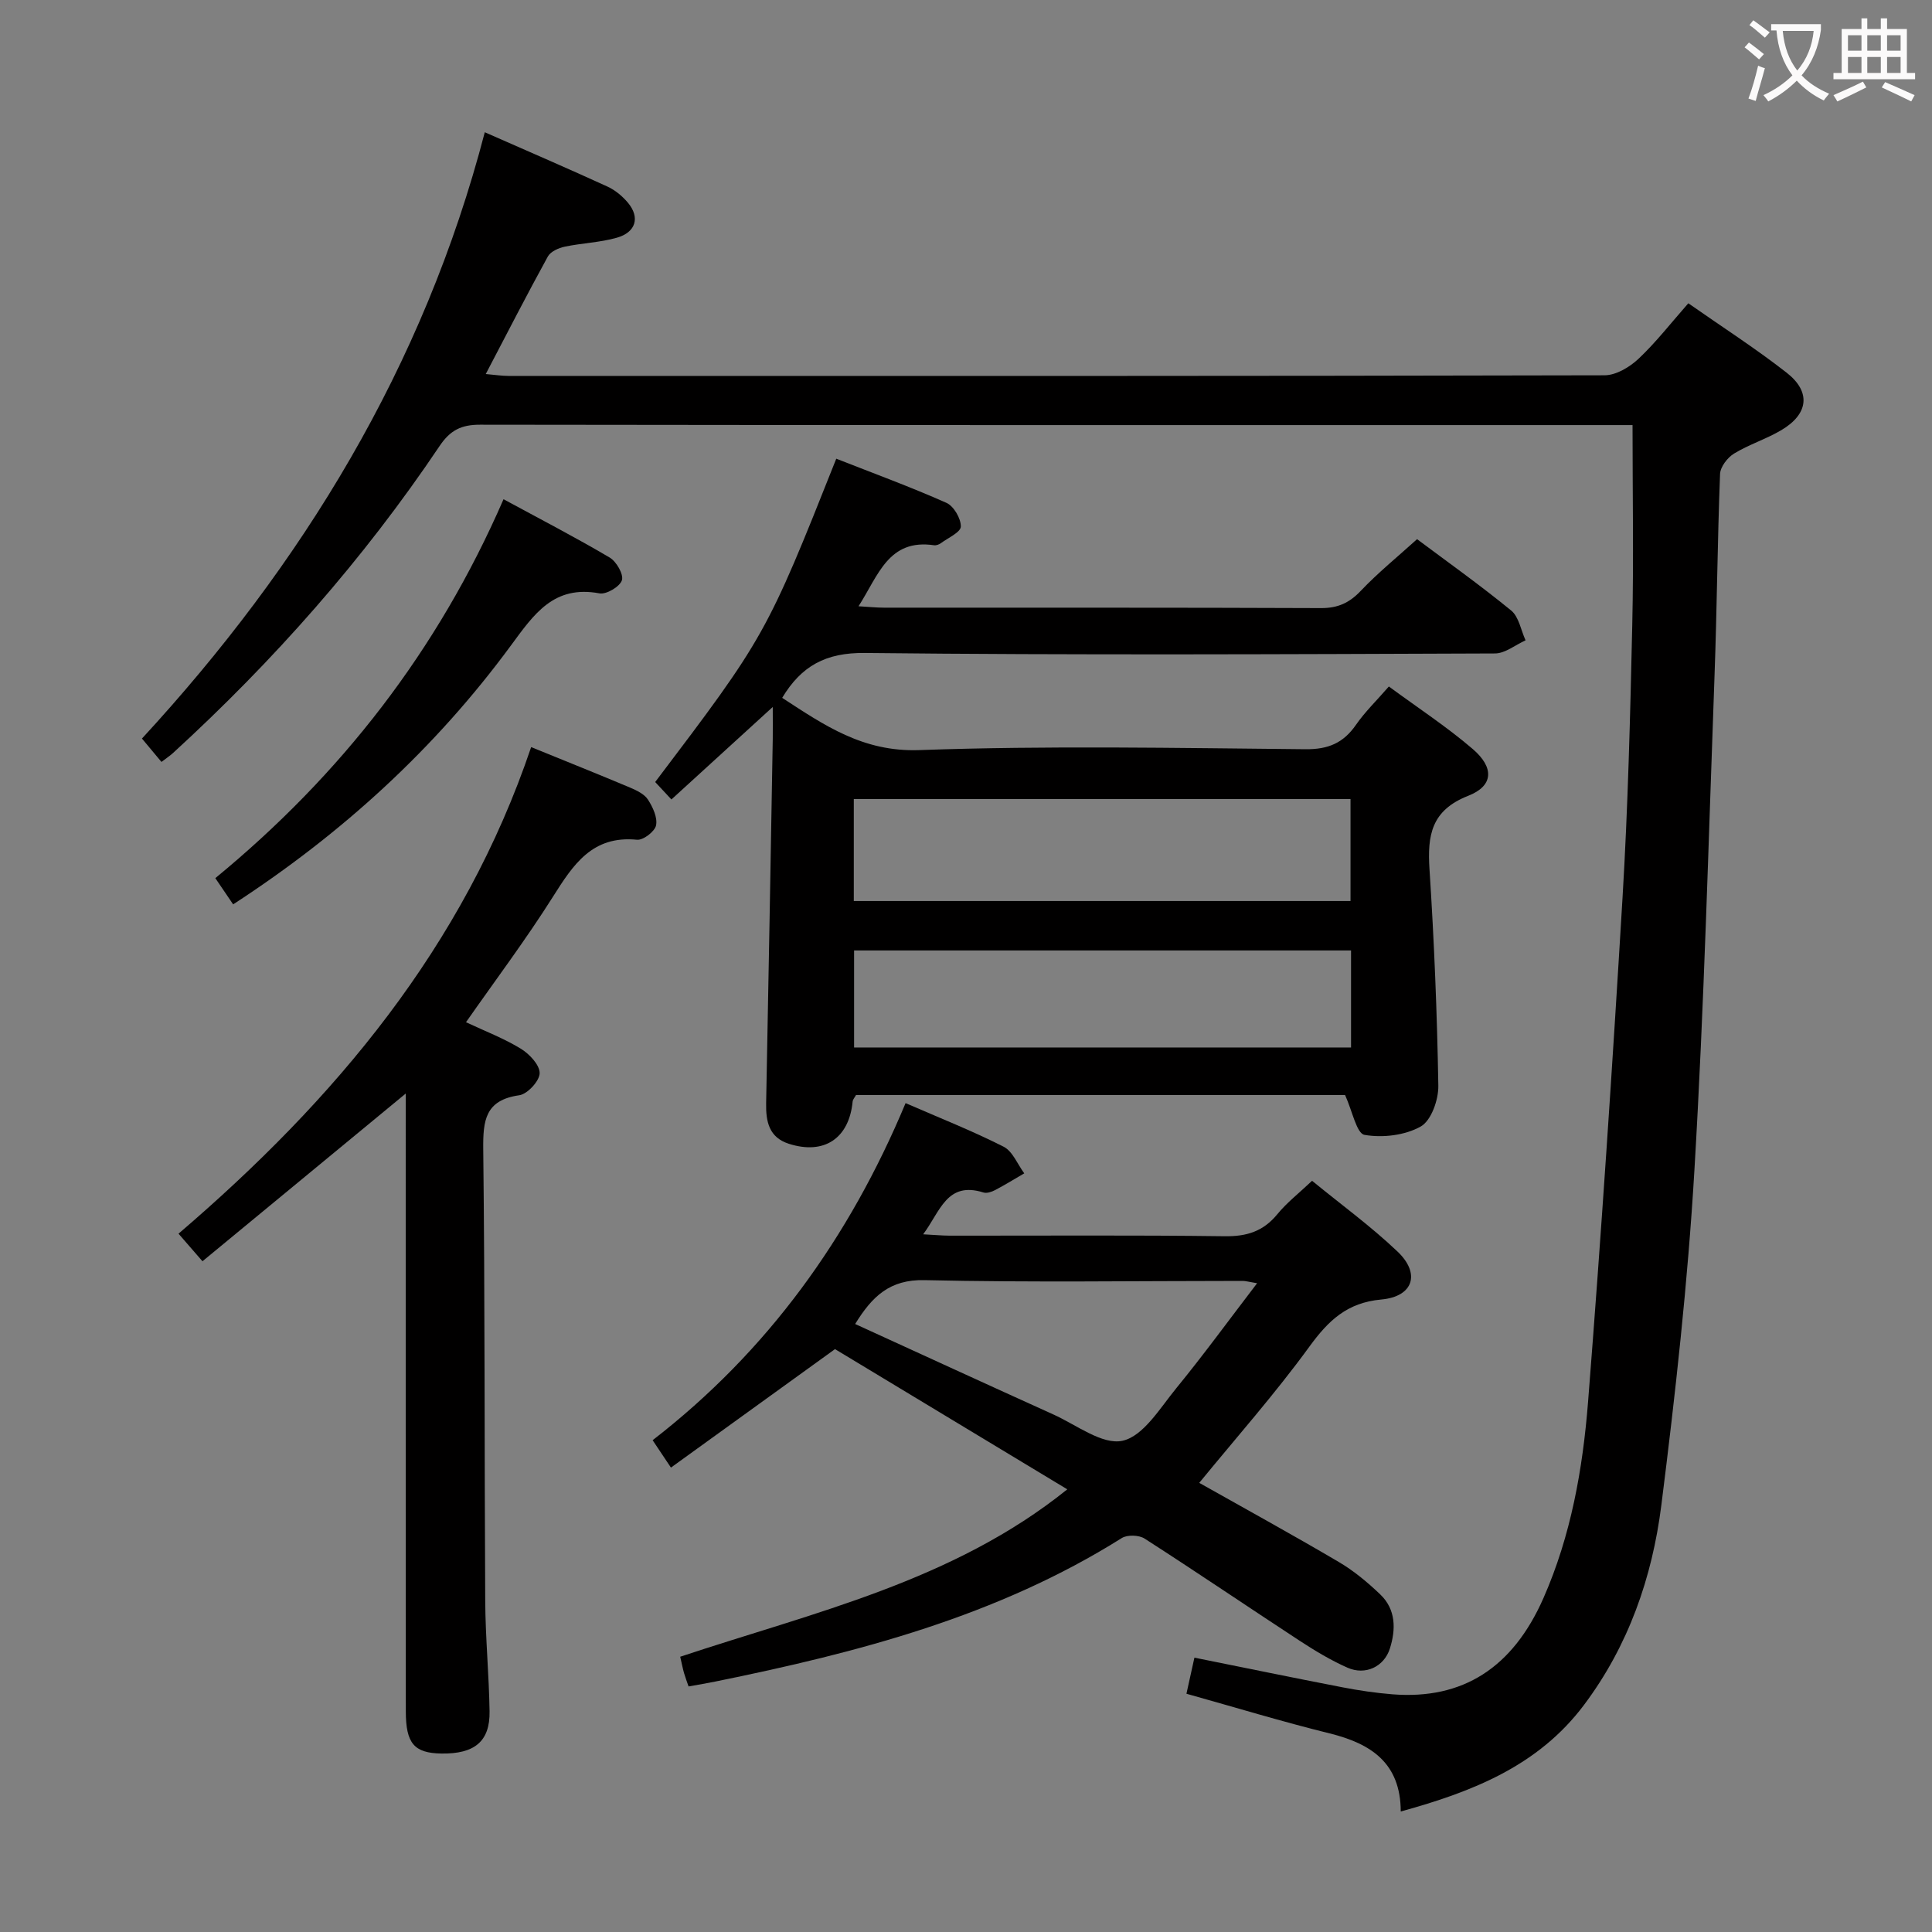 <svg enable-background="new 0 0 400 400" viewBox="0 0 400 400" xmlns="http://www.w3.org/2000/svg"><rect x="0" y="0" width="400" height="400" fill="#808080" stroke="none"/><g fill="#010000"><path d="m245.64 350.67c.62-2.81 1.12-5.06 1.65-7.47 10.31 2.07 20.47 4.17 30.66 6.14 3.42.66 6.89 1.17 10.36 1.45 14.55 1.14 24.88-5.5 31.23-19.89 5.71-12.95 8.15-26.74 9.25-40.64 2.74-34.78 5.05-69.6 7.14-104.42 1.12-18.76 1.59-37.56 2.01-56.35.31-13.6.06-27.22.06-41.48-1.26 0-3.19 0-5.13 0-77.82 0-155.63.03-233.45-.08-3.9-.01-6.2 1.12-8.42 4.43-15.76 23.46-34.37 44.5-55.21 63.57-.6.55-1.28.99-2.36 1.82-1.24-1.49-2.39-2.87-4.04-4.84 33.16-35.98 58.32-76.93 70.98-125.53 9.11 4.01 17.3 7.54 25.4 11.25 1.61.74 3.12 2 4.26 3.37 2.51 3.02 1.63 6.1-2.33 7.22-3.48.99-7.21 1.1-10.77 1.85-1.28.27-2.93 1-3.5 2.03-4.31 7.84-8.39 15.8-12.86 24.34 1.95.17 3.32.39 4.7.39 75.65.02 151.3.05 226.95-.13 2.37-.01 5.18-1.69 7.01-3.41 3.61-3.4 6.69-7.38 10.32-11.5 6.85 4.8 13.83 9.28 20.34 14.36 5.11 3.98 4.55 8.57-1.09 11.91-3.13 1.85-6.69 2.96-9.79 4.85-1.36.83-2.83 2.75-2.89 4.22-.54 13.97-.64 27.95-1.15 41.92-1.25 34.08-2.14 68.18-4.16 102.22-1.37 23.19-3.94 46.34-6.85 69.39-1.89 14.93-6.8 29.08-16.04 41.37-9.44 12.56-23.01 17.92-37.91 22.02-.03-10.03-6.14-14.05-14.73-16.17-9.79-2.42-19.45-5.36-29.64-8.21z"/><path d="m293.39 111.63c6 4.49 12.91 9.4 19.47 14.76 1.61 1.31 2.03 4.08 2.99 6.18-2.11.95-4.21 2.71-6.32 2.72-43.49.16-86.99.37-130.48-.1-8.09-.09-13.13 2.68-17.11 9.29 8.67 5.64 16.7 11.24 28.38 10.82 26.63-.95 53.32-.43 79.98-.18 4.69.04 7.82-1.28 10.43-5.04 1.87-2.7 4.28-5.02 6.82-7.95 6 4.42 11.99 8.33 17.37 12.95 4.48 3.85 4.3 7.63-.94 9.68-7.65 3-8.47 8.17-8.02 15.18.97 14.93 1.58 29.89 1.83 44.85.05 2.9-1.47 7.22-3.64 8.44-3.27 1.84-7.91 2.39-11.65 1.73-1.64-.29-2.5-4.93-4.02-8.25-33.02 0-67.12 0-101.25 0-.26.49-.65.9-.7 1.34-.73 7.64-5.89 11.11-13.23 8.75-4.07-1.31-4.75-4.56-4.68-8.37.5-25.14.93-50.28 1.37-75.41.03-1.96 0-3.92 0-6.65-7.14 6.52-13.7 12.51-20.98 19.15-1.3-1.4-2.37-2.54-3.36-3.61 22.73-30.02 23.05-30.59 37.49-66.94 7.61 2.99 15.32 5.81 22.81 9.14 1.51.67 3.01 3.24 2.98 4.91-.03 1.18-2.63 2.33-4.12 3.43-.38.28-.96.5-1.41.44-9.46-1.4-11.55 6.25-15.65 12.63 2.14.12 3.7.29 5.27.29 30.16.02 60.33-.04 90.49.09 3.49.01 5.86-1.08 8.23-3.58 3.54-3.73 7.57-7 11.65-10.69zm-116.62 74.92h102.84c0-7.15 0-14.02 0-21.12-34.4 0-68.47 0-102.84 0zm102.95 30.32c0-6.89 0-13.33 0-20.09-34.37 0-68.57 0-102.89 0v20.09z"/><path d="m220.97 308.35c-16.3-9.84-32.35-19.53-48.09-29.03-11.46 8.27-22.6 16.32-33.97 24.53-1.53-2.29-2.52-3.77-3.79-5.67 23.81-18.42 40.73-41.91 52.37-69.79 7.01 3.05 13.8 5.73 20.29 9.02 1.88.95 2.88 3.63 4.28 5.52-2.01 1.17-3.99 2.39-6.04 3.47-.71.37-1.72.71-2.41.49-7.59-2.38-8.94 3.93-12.48 8.66 2.31.12 3.89.27 5.47.28 18.99.02 37.99-.13 56.98.12 4.55.06 7.96-1.01 10.86-4.54 1.98-2.42 4.52-4.39 7.21-6.94 6.01 4.92 12.19 9.42 17.69 14.65 4.81 4.57 3.28 9.33-3.36 9.93-7.07.64-10.94 4.34-14.88 9.75-7.11 9.77-15.16 18.86-22.81 28.21 9.33 5.26 19.19 10.67 28.89 16.38 3.11 1.83 5.98 4.22 8.6 6.73 3.24 3.11 3.24 7.21 1.98 11.19-1.2 3.78-5.08 5.6-8.77 3.97-3.46-1.53-6.76-3.52-9.94-5.6-10.71-7.01-21.3-14.21-32.07-21.13-1.16-.75-3.59-.83-4.73-.11-25.81 16.22-54.67 23.71-84.07 29.69-1.78.36-3.56.66-5.62 1.03-.33-.97-.67-1.85-.93-2.75-.27-.93-.45-1.89-.8-3.4 27.67-9.21 56.48-15.62 80.14-34.66zm-43.92-34.23c13.94 6.37 27.48 12.6 41.06 18.74 4.76 2.15 10.14 6.36 14.31 5.43 4.32-.96 7.77-6.79 11.12-10.88 5.62-6.87 10.86-14.06 16.73-21.73-1.77-.29-2.37-.48-2.97-.48-21.96 0-43.93.34-65.88-.16-7.23-.17-10.86 3.39-14.37 9.08z"/><path d="m109.97 154.68c7.32 2.98 13.95 5.63 20.52 8.4 1.35.57 2.93 1.34 3.67 2.48 1 1.55 2 3.71 1.67 5.32-.26 1.27-2.66 3.11-3.94 2.98-9.3-.93-13.23 5.19-17.44 11.85-5.57 8.82-11.86 17.19-17.97 25.93 3.94 1.85 7.85 3.34 11.36 5.49 1.77 1.08 3.92 3.37 3.89 5.07-.03 1.61-2.53 4.32-4.22 4.56-7.07 1-7.52 5.22-7.46 11.19.36 31.15.23 62.3.41 93.45.04 7.64.78 15.28.9 22.92.1 6.22-3.11 8.84-9.98 8.73-5.63-.09-7.36-2.08-7.36-8.75-.03-40.63-.02-81.28-.02-121.93 0-1.82 0-3.63 0-5.96-14.24 11.75-28.08 23.18-42.08 34.72-1.9-2.19-3.19-3.68-4.96-5.71 32.36-27.71 59.02-59.36 73.01-100.74z"/><path d="m48.27 187.24c-1.3-1.91-2.39-3.52-3.69-5.43 25.98-21.36 46.03-47.07 59.67-78.45 7.58 4.11 14.89 7.89 21.97 12.07 1.4.82 2.93 3.49 2.54 4.71-.43 1.32-3.22 2.98-4.64 2.71-9.48-1.77-13.56 4.3-18.36 10.82-15.63 21.24-34.82 38.83-57.49 53.57z"/></g><path d="m362.1 8.8c1.1.8 2.1 1.6 3.1 2.4l-1 1.1c-1.3-1.1-2.3-2-3-2.5zm1.9 4.8c.5.2.9.4 1.4.5-.6 2.3-1.3 4.5-1.9 6.8l-1.5-.5c.8-2.1 1.4-4.3 2-6.8zm-1-9.4c1.3.9 2.4 1.8 3.4 2.5l-1 1.1c-1.4-1.2-2.4-2.1-3.2-2.6zm3.7 2.2v-1.4h10.3v1.2c-.5 3.6-1.8 6.8-4 9.4 1.5 1.6 3.4 2.8 5.7 3.8-.3.4-.7.8-1.1 1.4-2.3-1.1-4.1-2.5-5.6-4.1-1.6 1.6-3.6 3.1-5.9 4.3-.3-.5-.7-.9-1-1.3 2.4-1.1 4.4-2.5 6-4.1-1.9-2.5-3-5.6-3.3-9.3h-1.1zm8.8 0h-6.4c.3 3.3 1.3 6 3 8.2 2-2.3 3.1-5.1 3.4-8.2z" fill="#fbfafa"/><path d="m385.3 3.8h1.3v2.2h2.8v-2.2h1.3v2.2h4.1v9.1h1.7v1.3h-16.9v-1.3h1.7v-9.1h4.1v-2.2zm.4 13.1.7 1.2c-1.8.9-3.8 1.9-6 2.9-.2-.4-.5-.8-.8-1.3 2.3-1 4.3-1.9 6.1-2.8zm-3.1-6.4h2.8v-3.2h-2.8zm0 4.6h2.8v-3.3h-2.8zm4-4.6h2.8v-3.2h-2.8zm0 4.6h2.8v-3.3h-2.8zm3.7 1.9c2.1.9 4.1 1.8 6.1 2.7l-.7 1.3c-2.2-1.1-4.2-2-6.1-2.9zm3.2-9.7h-2.8v3.2h2.8zm-2.8 7.8h2.8v-3.3h-2.8z" fill="#fbfafa"/></svg>